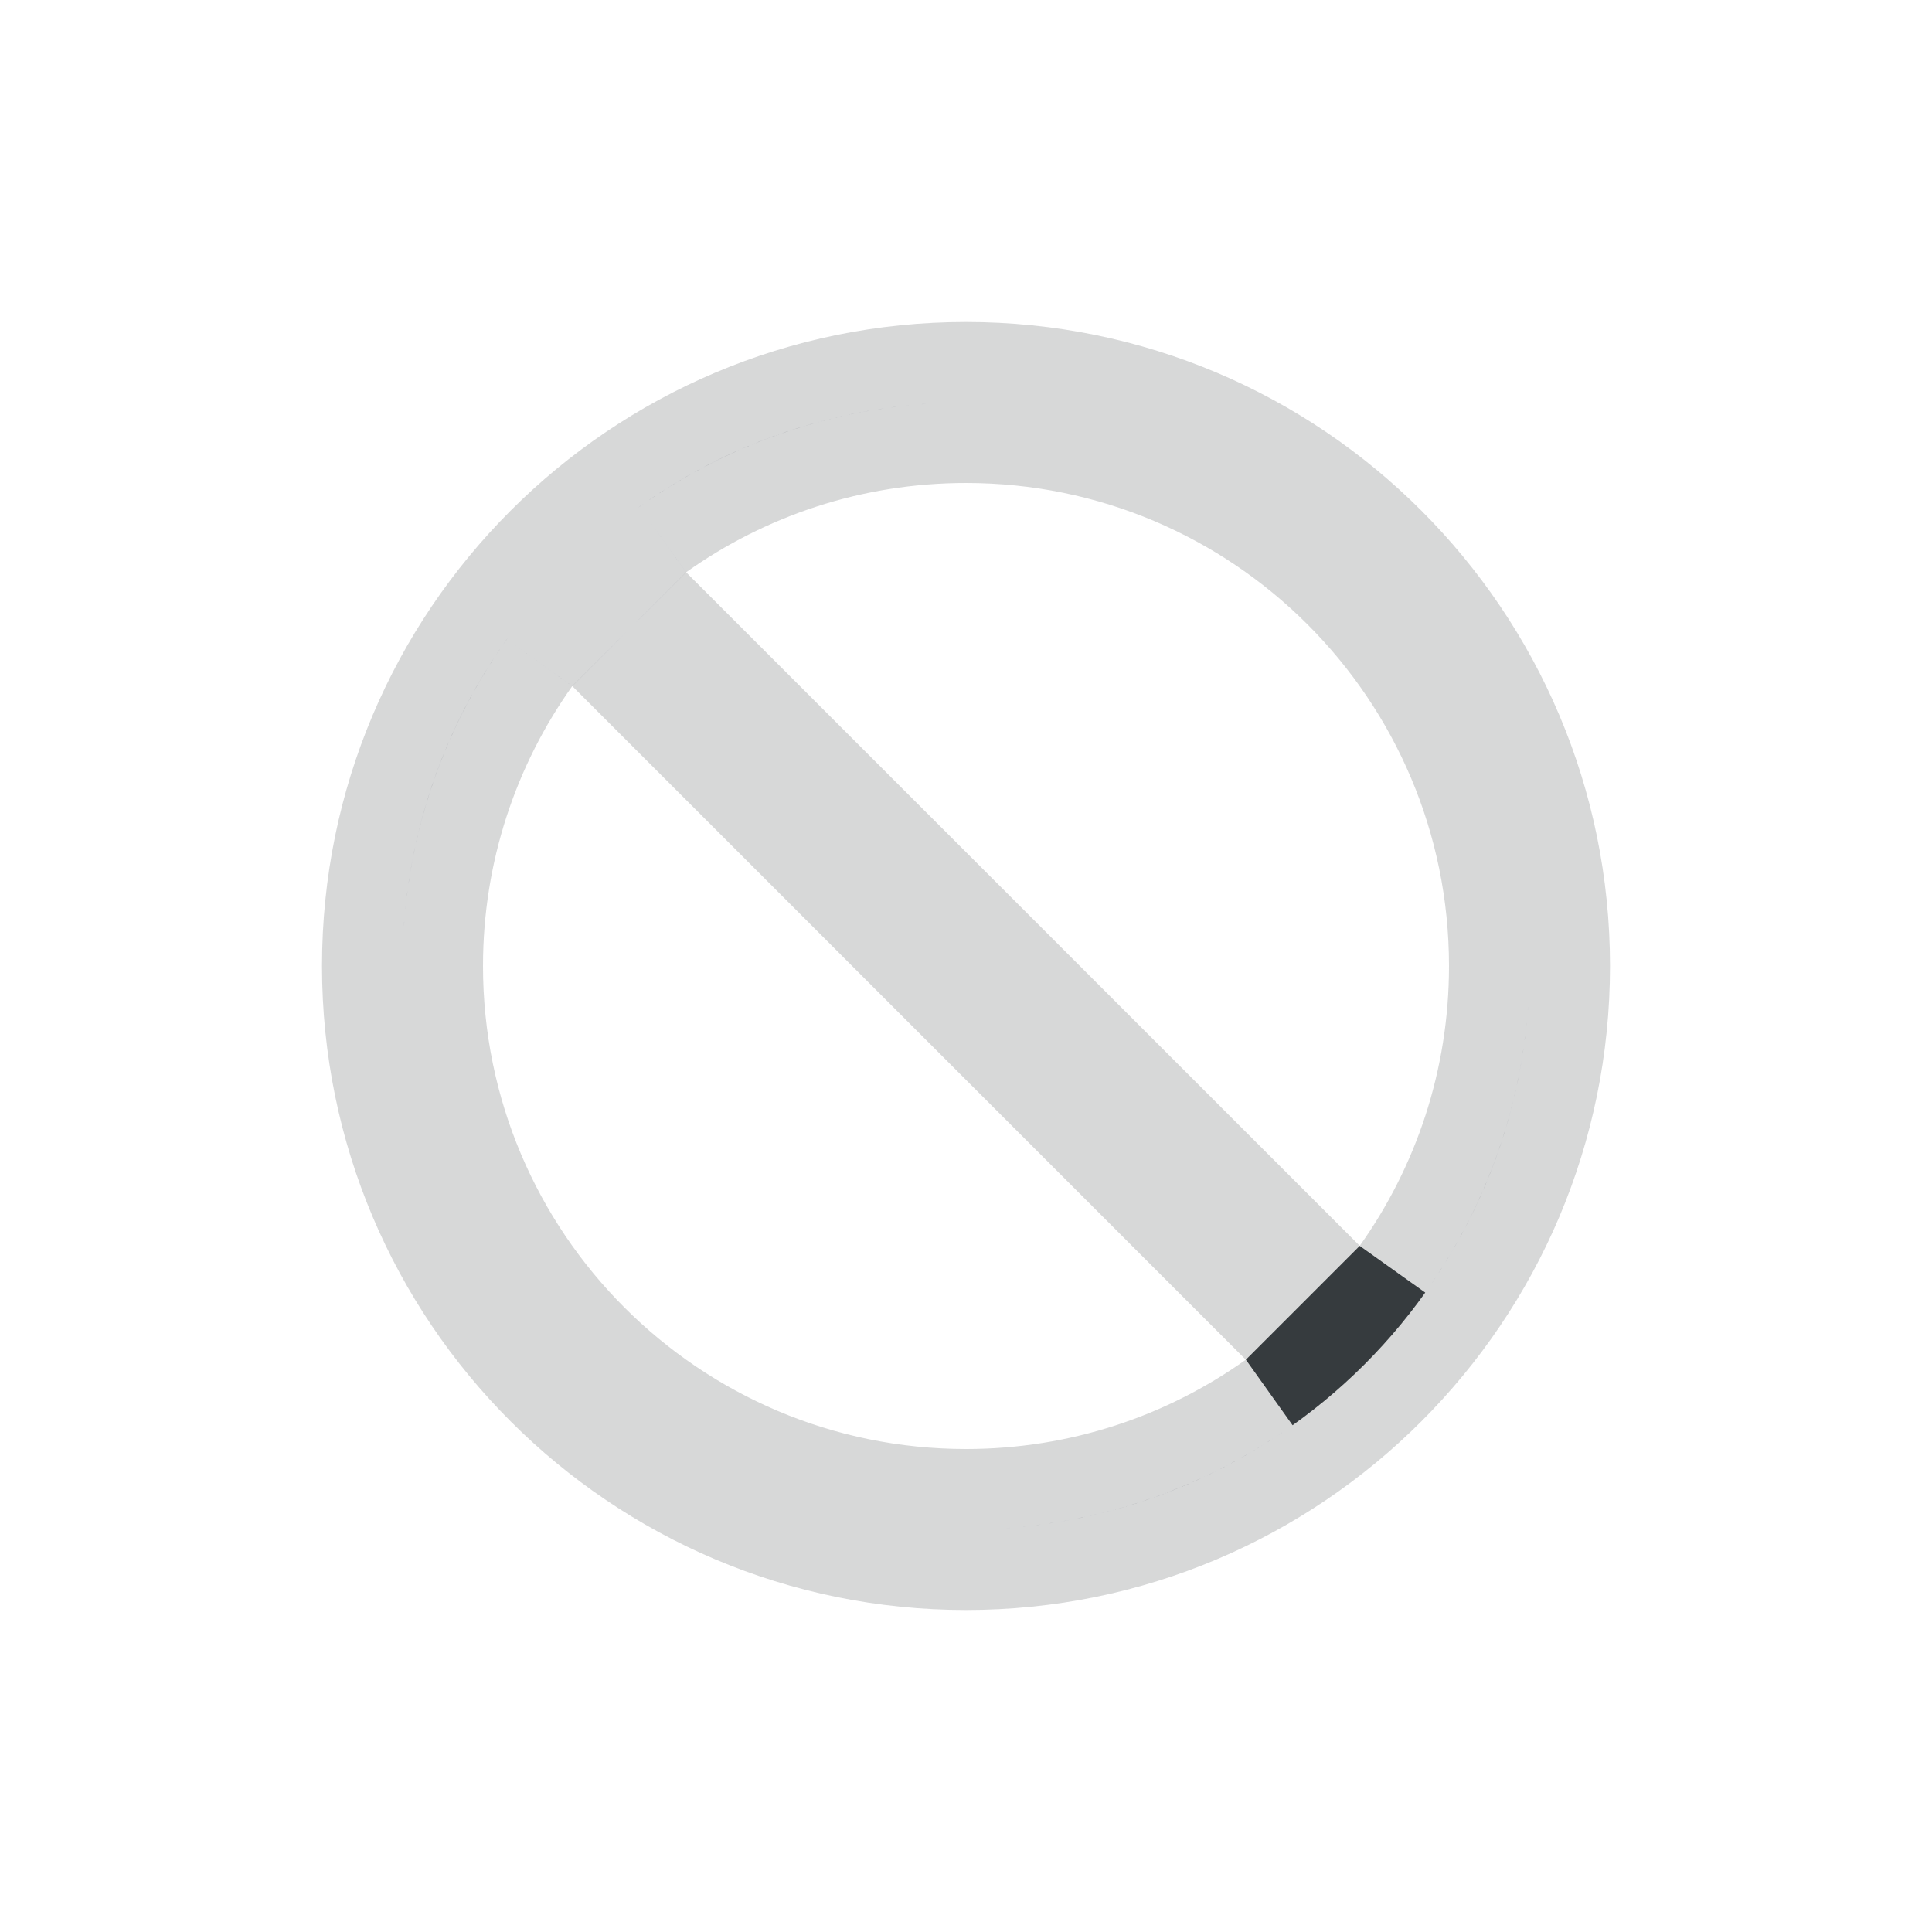 <svg width="24" height="24" viewBox="0 0 24 24" fill="none" xmlns="http://www.w3.org/2000/svg">
<g filter="url(#filter0_d_32_15)">
<mask id="path-1-outside-1_32_15" maskUnits="userSpaceOnUse" x="3" y="2" width="18" height="18" fill="black">
<rect fill="white" x="3" y="2" width="18" height="18"/>
<path fill-rule="evenodd" clip-rule="evenodd" d="M15.476 15.891C14.496 16.589 13.296 17 12 17C8.686 17 6 14.314 6 11C6 9.704 6.411 8.504 7.109 7.523L15.476 15.891ZM16.891 14.476C17.589 13.496 18 12.296 18 11C18 7.686 15.314 5 12 5C10.704 5 9.504 5.411 8.523 6.109L16.891 14.476ZM12 19C16.418 19 20 15.418 20 11C20 6.582 16.418 3 12 3C7.582 3 4 6.582 4 11C4 15.418 7.582 19 12 19Z"/>
</mask>
<path fill-rule="evenodd" clip-rule="evenodd" d="M15.476 15.891C14.496 16.589 13.296 17 12 17C8.686 17 6 14.314 6 11C6 9.704 6.411 8.504 7.109 7.523L15.476 15.891ZM16.891 14.476C17.589 13.496 18 12.296 18 11C18 7.686 15.314 5 12 5C10.704 5 9.504 5.411 8.523 6.109L16.891 14.476ZM12 19C16.418 19 20 15.418 20 11C20 6.582 16.418 3 12 3C7.582 3 4 6.582 4 11C4 15.418 7.582 19 12 19Z" fill="#363B3E"/>
<path d="M7.109 7.523L7.816 6.816L6.98 5.98L6.295 6.943L7.109 7.523ZM8.523 6.109L7.943 5.295L6.98 5.98L7.816 6.816L8.523 6.109ZM14.896 15.076C14.079 15.658 13.081 16 12 16V18C13.511 18 14.912 17.52 16.057 16.705L14.896 15.076ZM12 16C9.239 16 7 13.761 7 11H5C5 14.866 8.134 18 12 18V16ZM7 11C7 9.919 7.342 8.921 7.924 8.104L6.295 6.943C5.48 8.088 5 9.489 5 11H7ZM6.402 8.231L14.769 16.598L16.184 15.184L7.816 6.816L6.402 8.231ZM17.705 15.057C18.52 13.912 19 12.511 19 11H17C17 12.081 16.658 13.079 16.076 13.896L17.705 15.057ZM19 11C19 7.134 15.866 4 12 4V6C14.761 6 17 8.239 17 11H19ZM12 4C10.489 4 9.088 4.48 7.943 5.295L9.104 6.924C9.921 6.342 10.919 6 12 6V4ZM7.816 6.816L16.184 15.184L17.598 13.769L9.231 5.402L7.816 6.816ZM12 20C16.971 20 21 15.971 21 11H19C19 14.866 15.866 18 12 18V20ZM21 11C21 6.029 16.971 2 12 2V4C15.866 4 19 7.134 19 11H21ZM12 2C7.029 2 3 6.029 3 11H5C5 7.134 8.134 4 12 4V2ZM3 11C3 15.971 7.029 20 12 20V18C8.134 18 5 14.866 5 11H3Z" fill="white" fill-opacity="0.8" mask="url(#path-1-outside-1_32_15)"/>
</g>
<defs>
<filter id="filter0_d_32_15" x="0" y="0" width="24" height="24" filterUnits="userSpaceOnUse" color-interpolation-filters="sRGB">
<feFlood flood-opacity="0" result="BackgroundImageFix"/>
<feColorMatrix in="SourceAlpha" type="matrix" values="0 0 0 0 0 0 0 0 0 0 0 0 0 0 0 0 0 0 127 0" result="hardAlpha"/>
<feOffset dy="1"/>
<feGaussianBlur stdDeviation="1.5"/>
<feColorMatrix type="matrix" values="0 0 0 0 0 0 0 0 0 0 0 0 0 0 0 0 0 0 0.25 0"/>
<feBlend mode="normal" in2="BackgroundImageFix" result="effect1_dropShadow_32_15"/>
<feBlend mode="normal" in="SourceGraphic" in2="effect1_dropShadow_32_15" result="shape"/>
</filter>
</defs>
</svg>
